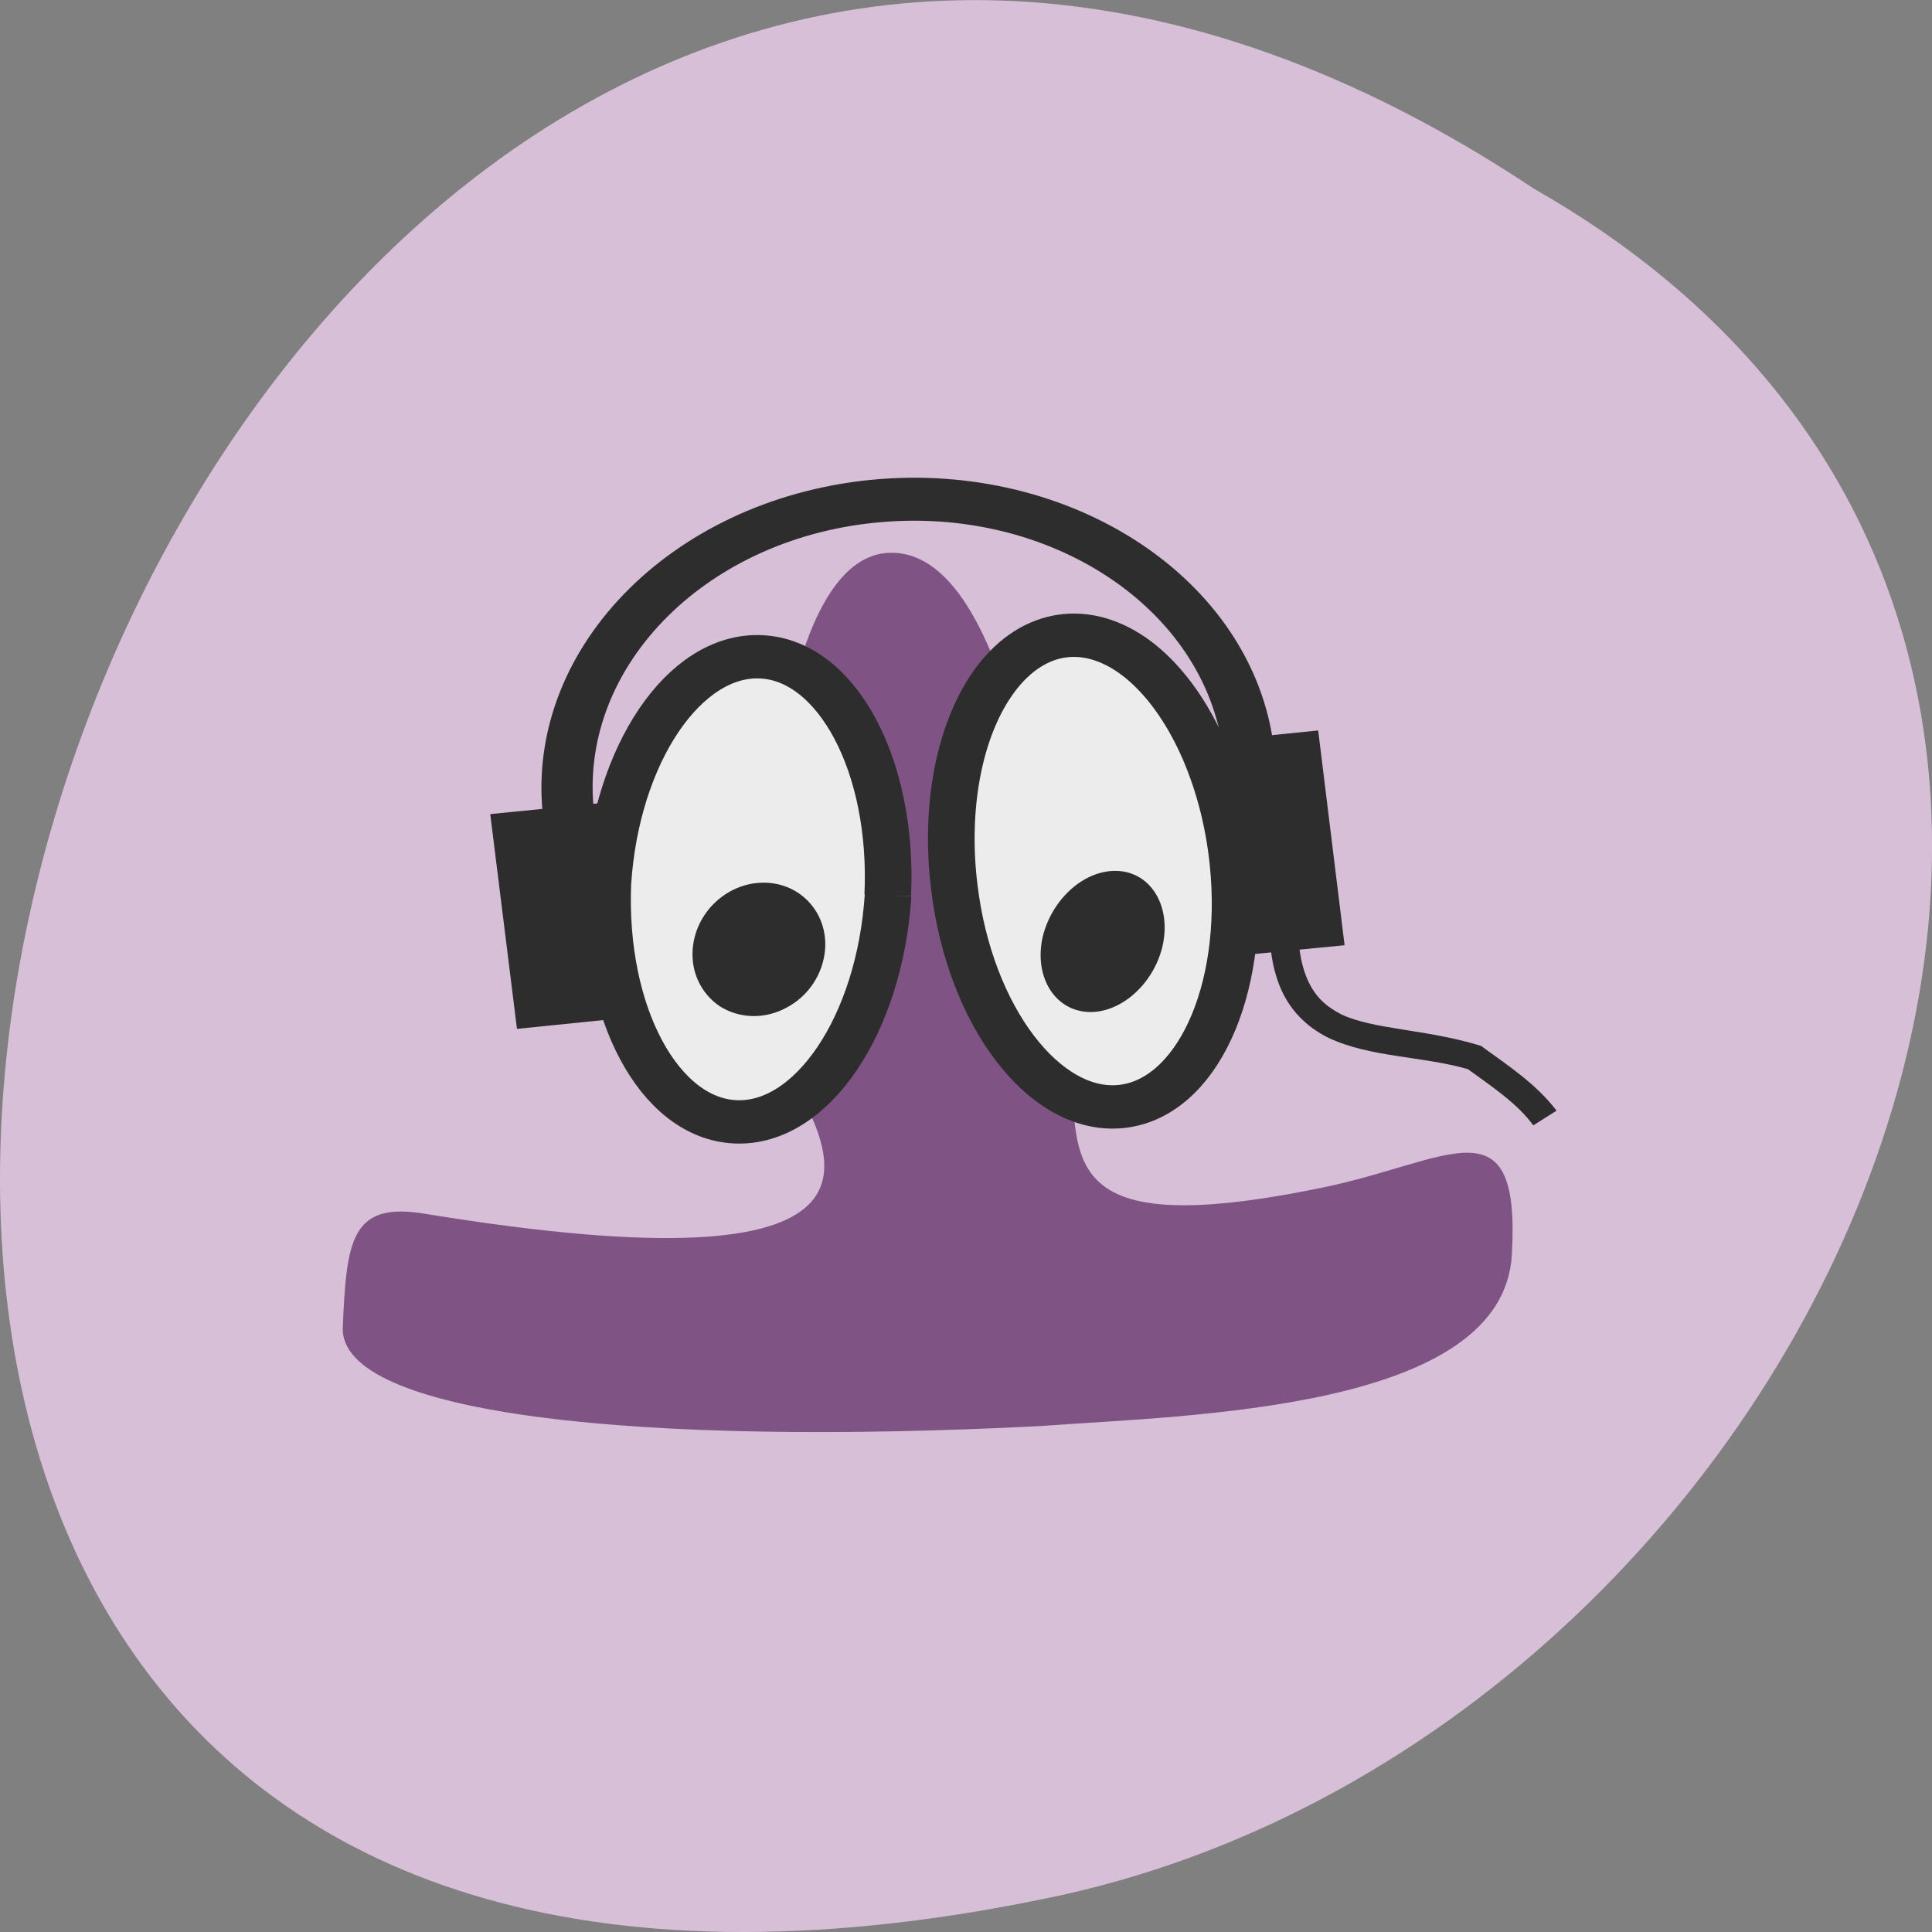 
<svg xmlns="http://www.w3.org/2000/svg" xmlns:xlink="http://www.w3.org/1999/xlink" width="24px" height="24px" viewBox="0 0 24 24" version="1.1">
<rect x="0" y="0" width="24" height="24" fill="#808080" stroke="none"/>
<defs>
<clipPath id="clip1">
  <path d="M 4 6.5 L 19 6.5 L 19 18 L 4 18 Z M 4 6.5 "/>
</clipPath>
<clipPath id="clip2">
  <path d="M 25.137 11.863 C 25.137 18.711 19.16 24.258 11.797 24.258 C 4.434 24.258 -1.543 18.711 -1.543 11.863 C -1.543 5.016 4.434 -0.531 11.797 -0.531 C 19.16 -0.531 25.137 5.016 25.137 11.863 Z M 25.137 11.863 "/>
</clipPath>
<clipPath id="clip3">
  <path d="M 14.5 9 L 17 9 L 17 12 L 14.5 12 Z M 14.5 9 "/>
</clipPath>
<clipPath id="clip4">
  <path d="M 25.137 11.863 C 25.137 18.711 19.16 24.258 11.797 24.258 C 4.434 24.258 -1.543 18.711 -1.543 11.863 C -1.543 5.016 4.434 -0.531 11.797 -0.531 C 19.16 -0.531 25.137 5.016 25.137 11.863 Z M 25.137 11.863 "/>
</clipPath>
<clipPath id="clip5">
  <path d="M 6 9.5 L 8.5 9.5 L 8.5 13 L 6 13 Z M 6 9.5 "/>
</clipPath>
<clipPath id="clip6">
  <path d="M 25.137 11.863 C 25.137 18.711 19.16 24.258 11.797 24.258 C 4.434 24.258 -1.543 18.711 -1.543 11.863 C -1.543 5.016 4.434 -0.531 11.797 -0.531 C 19.16 -0.531 25.137 5.016 25.137 11.863 Z M 25.137 11.863 "/>
</clipPath>
<clipPath id="clip7">
  <path d="M 7.5 8 L 11.5 8 L 11.5 14 L 7.5 14 Z M 7.5 8 "/>
</clipPath>
<clipPath id="clip8">
  <path d="M 25.137 11.863 C 25.137 18.711 19.16 24.258 11.797 24.258 C 4.434 24.258 -1.543 18.711 -1.543 11.863 C -1.543 5.016 4.434 -0.531 11.797 -0.531 C 19.16 -0.531 25.137 5.016 25.137 11.863 Z M 25.137 11.863 "/>
</clipPath>
<clipPath id="clip9">
  <path d="M 4 5 L 14.5 5 L 14.5 17 L 4 17 Z M 4 5 "/>
</clipPath>
<clipPath id="clip10">
  <path d="M 25.137 11.863 C 25.137 18.711 19.16 24.258 11.797 24.258 C 4.434 24.258 -1.543 18.711 -1.543 11.863 C -1.543 5.016 4.434 -0.531 11.797 -0.531 C 19.16 -0.531 25.137 5.016 25.137 11.863 Z M 25.137 11.863 "/>
</clipPath>
<clipPath id="clip11">
  <path d="M 8.5 10.5 L 10.5 10.5 L 10.5 13 L 8.5 13 Z M 8.5 10.5 "/>
</clipPath>
<clipPath id="clip12">
  <path d="M 25.137 11.863 C 25.137 18.711 19.16 24.258 11.797 24.258 C 4.434 24.258 -1.543 18.711 -1.543 11.863 C -1.543 5.016 4.434 -0.531 11.797 -0.531 C 19.16 -0.531 25.137 5.016 25.137 11.863 Z M 25.137 11.863 "/>
</clipPath>
<clipPath id="clip13">
  <path d="M 11.5 7.5 L 15.5 7.5 L 15.5 14 L 11.5 14 Z M 11.5 7.5 "/>
</clipPath>
<clipPath id="clip14">
  <path d="M 25.137 11.863 C 25.137 18.711 19.16 24.258 11.797 24.258 C 4.434 24.258 -1.543 18.711 -1.543 11.863 C -1.543 5.016 4.434 -0.531 11.797 -0.531 C 19.16 -0.531 25.137 5.016 25.137 11.863 Z M 25.137 11.863 "/>
</clipPath>
<clipPath id="clip15">
  <path d="M 8.5 4.5 L 19 4.5 L 19 17 L 8.5 17 Z M 8.5 4.5 "/>
</clipPath>
<clipPath id="clip16">
  <path d="M 25.137 11.863 C 25.137 18.711 19.16 24.258 11.797 24.258 C 4.434 24.258 -1.543 18.711 -1.543 11.863 C -1.543 5.016 4.434 -0.531 11.797 -0.531 C 19.16 -0.531 25.137 5.016 25.137 11.863 Z M 25.137 11.863 "/>
</clipPath>
<clipPath id="clip17">
  <path d="M 12.5 10.5 L 14.5 10.5 L 14.5 13 L 12.5 13 Z M 12.5 10.5 "/>
</clipPath>
<clipPath id="clip18">
  <path d="M 25.137 11.863 C 25.137 18.711 19.16 24.258 11.797 24.258 C 4.434 24.258 -1.543 18.711 -1.543 11.863 C -1.543 5.016 4.434 -0.531 11.797 -0.531 C 19.16 -0.531 25.137 5.016 25.137 11.863 Z M 25.137 11.863 "/>
</clipPath>
<clipPath id="clip19">
  <path d="M 6.5 5.5 L 16 5.5 L 16 11 L 6.5 11 Z M 6.5 5.5 "/>
</clipPath>
<clipPath id="clip20">
  <path d="M 25.137 11.863 C 25.137 18.711 19.16 24.258 11.797 24.258 C 4.434 24.258 -1.543 18.711 -1.543 11.863 C -1.543 5.016 4.434 -0.531 11.797 -0.531 C 19.16 -0.531 25.137 5.016 25.137 11.863 Z M 25.137 11.863 "/>
</clipPath>
<clipPath id="clip21">
  <path d="M 15.5 10.5 L 19.5 10.5 L 19.5 14 L 15.5 14 Z M 15.5 10.5 "/>
</clipPath>
<clipPath id="clip22">
  <path d="M 25.137 11.863 C 25.137 18.711 19.16 24.258 11.797 24.258 C 4.434 24.258 -1.543 18.711 -1.543 11.863 C -1.543 5.016 4.434 -0.531 11.797 -0.531 C 19.16 -0.531 25.137 5.016 25.137 11.863 Z M 25.137 11.863 "/>
</clipPath>
</defs>
<g id="surface1">
<path style=" stroke:none;fill-rule:nonzero;fill:rgb(84.706%,74.902%,84.706%);fill-opacity:1;" d="M 19.055 2.344 C 1.008 -9.656 -10.102 28.602 13.219 23.535 C 22.859 21.375 28.711 7.844 19.055 2.344 Z M 19.055 2.344 "/>
<g clip-path="url(#clip1)" clip-rule="nonzero">
<g clip-path="url(#clip2)" clip-rule="nonzero">
<path style=" stroke:none;fill-rule:nonzero;fill:rgb(49.804%,32.941%,52.157%);fill-opacity:1;" d="M 9.828 13.375 C 9.336 12.465 9.406 6.926 11.047 6.867 C 12.688 6.812 13.121 11.633 13.281 12.961 C 13.438 14.289 12.914 15.48 16.441 14.75 C 18.008 14.426 18.891 13.648 18.781 15.586 C 18.672 17.523 14.773 17.578 12.926 17.715 C 7.973 17.969 4.203 17.582 4.258 16.484 C 4.305 15.391 4.367 14.926 5.281 15.078 C 11.367 16.074 10.363 14.367 9.828 13.371 M 9.832 13.371 "/>
</g>
</g>
<g clip-path="url(#clip3)" clip-rule="nonzero">
<g clip-path="url(#clip4)" clip-rule="nonzero">
<path style=" stroke:none;fill-rule:nonzero;fill:rgb(17.647%,17.647%,17.647%);fill-opacity:1;" d="M 14.523 9.262 L 16.375 9.074 L 16.703 11.742 L 14.852 11.922 M 14.523 9.262 "/>
</g>
</g>
<g clip-path="url(#clip5)" clip-rule="nonzero">
<g clip-path="url(#clip6)" clip-rule="nonzero">
<path style=" stroke:none;fill-rule:nonzero;fill:rgb(17.647%,17.647%,17.647%);fill-opacity:1;" d="M 6.09 10.113 L 8.008 9.922 L 8.336 12.586 L 6.422 12.781 M 6.09 10.113 "/>
</g>
</g>
<g clip-path="url(#clip7)" clip-rule="nonzero">
<g clip-path="url(#clip8)" clip-rule="nonzero">
<path style=" stroke:none;fill-rule:nonzero;fill:rgb(92.549%,92.549%,92.549%);fill-opacity:1;" d="M 11.031 11.125 C 10.93 12.727 10.086 13.98 9.137 13.938 C 8.188 13.898 7.484 12.578 7.555 10.977 C 7.656 9.371 8.5 8.117 9.449 8.156 C 10.398 8.199 11.102 9.516 11.023 11.125 M 11.023 11.125 "/>
</g>
</g>
<g clip-path="url(#clip9)" clip-rule="nonzero">
<g clip-path="url(#clip10)" clip-rule="nonzero">
<path style="fill:none;stroke-width:0.282;stroke-linecap:butt;stroke-linejoin:miter;stroke:rgb(17.647%,17.647%,17.647%);stroke-opacity:1;stroke-miterlimit:4;" d="M 6.401 6.386 C 6.351 7.225 5.941 7.882 5.479 7.86 C 5.017 7.839 4.675 7.148 4.707 6.307 C 4.758 5.468 5.169 4.813 5.631 4.834 C 6.093 4.854 6.435 5.546 6.399 6.386 M 6.399 6.386 " transform="matrix(2.055,0,0,1.909,-2.122,-1.069)"/>
</g>
</g>
<g clip-path="url(#clip11)" clip-rule="nonzero">
<g clip-path="url(#clip12)" clip-rule="nonzero">
<path style=" stroke:none;fill-rule:nonzero;fill:rgb(17.647%,17.647%,17.647%);fill-opacity:1;" d="M 10.25 11.789 C 10.227 12.094 10.047 12.371 9.773 12.516 C 9.504 12.664 9.188 12.656 8.941 12.5 C 8.699 12.336 8.57 12.051 8.609 11.75 C 8.664 11.301 9.062 10.953 9.508 10.965 C 9.953 10.977 10.281 11.344 10.25 11.789 M 10.25 11.789 "/>
</g>
</g>
<g clip-path="url(#clip13)" clip-rule="nonzero">
<g clip-path="url(#clip14)" clip-rule="nonzero">
<path style=" stroke:none;fill-rule:nonzero;fill:rgb(92.549%,92.549%,92.549%);fill-opacity:1;" d="M 15.32 10.727 C 15.48 12.32 14.855 13.664 13.914 13.75 C 12.969 13.836 12.055 12.625 11.859 11.035 C 11.727 9.977 11.938 8.961 12.418 8.375 C 12.898 7.797 13.57 7.734 14.168 8.219 C 14.77 8.703 15.211 9.664 15.316 10.727 M 15.316 10.727 "/>
</g>
</g>
<g clip-path="url(#clip15)" clip-rule="nonzero">
<g clip-path="url(#clip16)" clip-rule="nonzero">
<path style="fill:none;stroke-width:0.282;stroke-linecap:butt;stroke-linejoin:miter;stroke:rgb(17.647%,17.647%,17.647%);stroke-opacity:1;stroke-miterlimit:4;" d="M 8.486 6.176 C 8.566 7.013 8.262 7.718 7.802 7.761 C 7.344 7.804 6.897 7.172 6.802 6.339 C 6.737 5.783 6.842 5.253 7.076 4.946 C 7.309 4.641 7.636 4.611 7.927 4.864 C 8.22 5.12 8.433 5.621 8.486 6.176 M 8.486 6.176 " transform="matrix(2.055,0,0,1.909,-2.122,-1.069)"/>
</g>
</g>
<g clip-path="url(#clip17)" clip-rule="nonzero">
<g clip-path="url(#clip18)" clip-rule="nonzero">
<path style=" stroke:none;fill-rule:nonzero;fill:rgb(17.647%,17.647%,17.647%);fill-opacity:1;" d="M 14.441 11.754 C 14.328 12.234 13.906 12.602 13.496 12.57 C 13.086 12.535 12.844 12.117 12.953 11.637 C 13.07 11.156 13.488 10.789 13.902 10.82 C 14.312 10.852 14.551 11.273 14.441 11.754 M 14.441 11.754 "/>
</g>
</g>
<g clip-path="url(#clip19)" clip-rule="nonzero">
<g clip-path="url(#clip20)" clip-rule="nonzero">
<path style=" stroke:none;fill-rule:nonzero;fill:rgb(17.647%,17.647%,17.647%);fill-opacity:1;" d="M 10.816 5.961 C 8.312 6.211 6.492 8.098 6.75 10.18 C 6.766 10.32 6.805 10.469 6.836 10.602 L 7.465 10.535 C 7.43 10.398 7.395 10.262 7.383 10.117 C 7.16 8.328 8.723 6.703 10.883 6.492 C 13.039 6.277 14.973 7.555 15.195 9.344 C 15.211 9.484 15.211 9.629 15.203 9.773 L 15.836 9.711 C 15.836 9.57 15.844 9.426 15.824 9.281 C 15.566 7.203 13.32 5.715 10.816 5.961 M 10.82 5.961 "/>
</g>
</g>
<g clip-path="url(#clip21)" clip-rule="nonzero">
<g clip-path="url(#clip22)" clip-rule="nonzero">
<path style=" stroke:none;fill-rule:nonzero;fill:rgb(17.647%,17.647%,17.647%);fill-opacity:1;" d="M 15.805 10.91 C 15.734 11.492 15.766 11.914 15.891 12.234 C 16.012 12.547 16.234 12.758 16.5 12.891 C 17.02 13.137 17.66 13.117 18.234 13.281 C 18.547 13.508 18.852 13.711 19.047 13.98 L 19.336 13.797 C 19.086 13.469 18.742 13.242 18.43 13.016 L 18.406 12.996 L 18.371 12.984 C 17.711 12.785 17.062 12.789 16.664 12.602 C 16.469 12.5 16.32 12.375 16.223 12.121 C 16.125 11.871 16.094 11.504 16.156 10.949 M 15.805 10.91 "/>
</g>
</g>
</g>
</svg>
